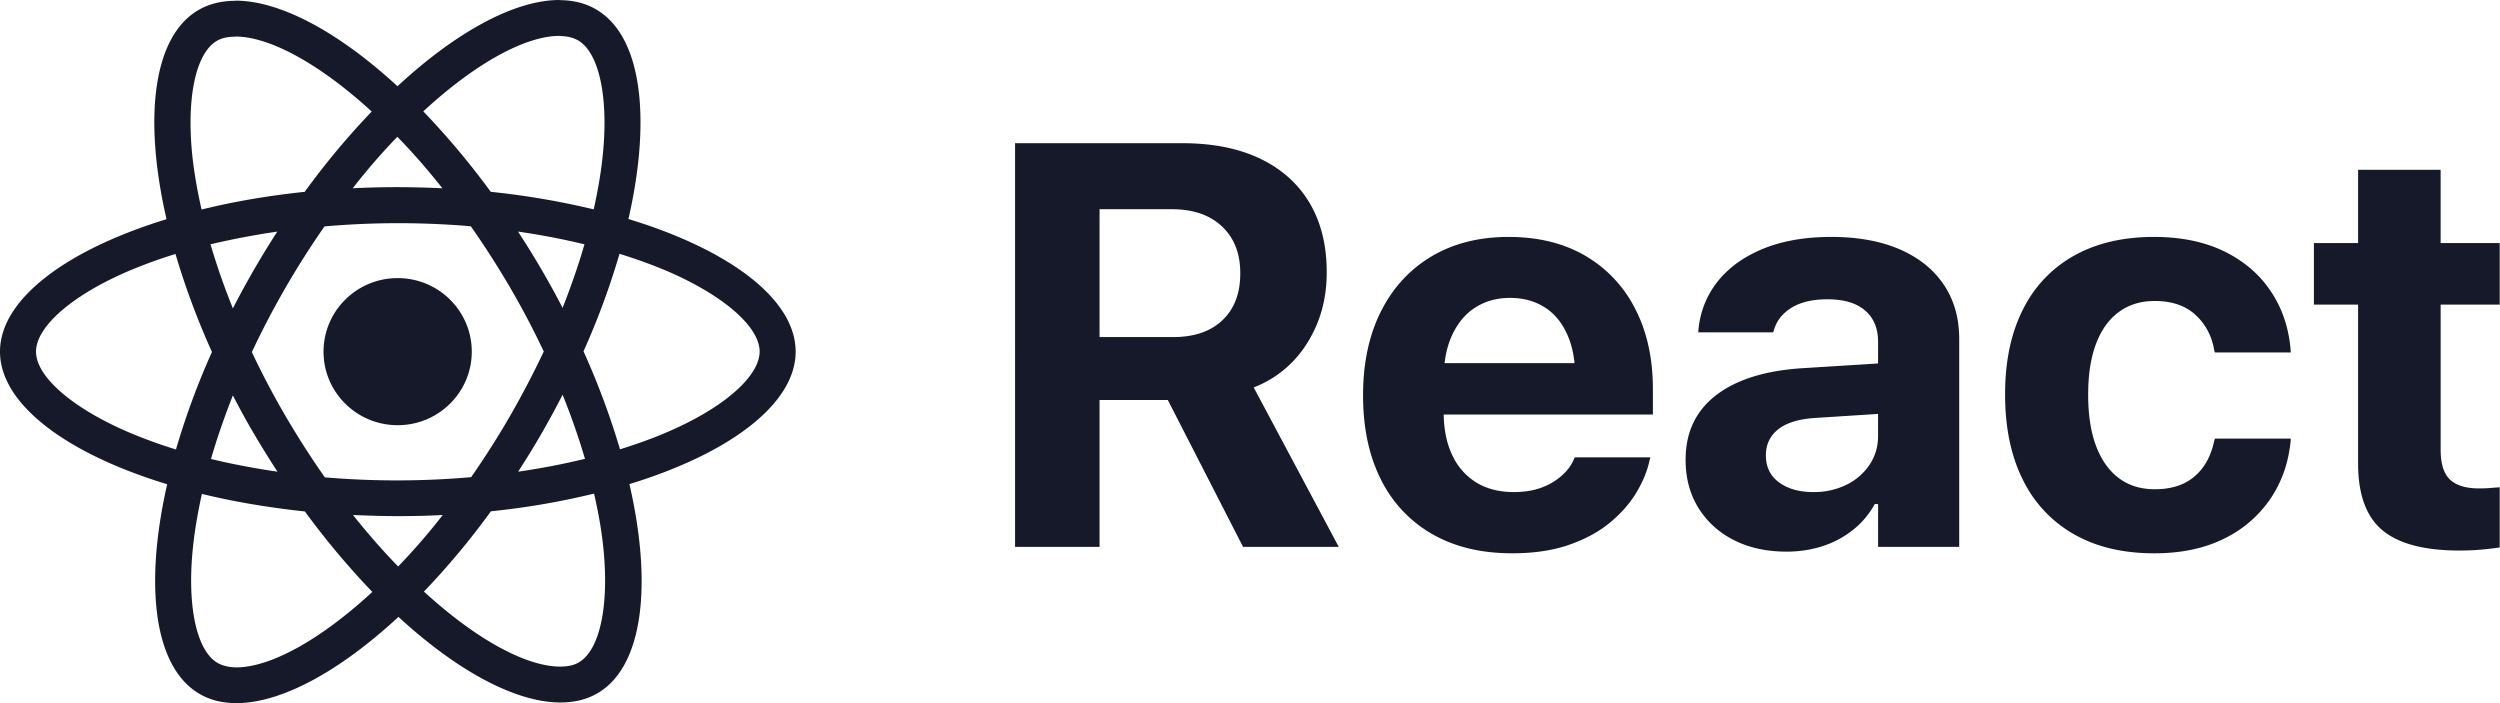 <svg width="96" height="27" viewBox="0 0 96 27" xmlns="http://www.w3.org/2000/svg"><g fill="#15192a" fill-rule="nonzero"><path d="M30.553 13.503c0-2.008-2.535-3.912-6.421-5.092.897-3.93.498-7.058-1.258-8.059-.405-.235-.878-.346-1.395-.346v1.378c.286 0 .517.056.71.161.847.482 1.214 2.317.928 4.678-.069.581-.18 1.193-.318 1.817a30.393 30.393 0 00-3.954-.674 30.2 30.2 0 00-2.591-3.09c2.03-1.872 3.936-2.898 5.231-2.898V0c-1.712 0-3.954 1.211-6.221 3.312C12.997 1.224 10.755.025 9.042.025v1.378c1.29 0 3.201 1.02 5.232 2.88a29.24 29.24 0 00-2.572 3.083c-1.408.149-2.74.377-3.961.68a18.515 18.515 0 01-.324-1.792c-.293-2.36.069-4.196.91-4.684.186-.112.429-.161.715-.161V.031c-.523 0-.996.111-1.407.346-1.75 1.001-2.142 4.122-1.24 8.04C2.523 9.604 0 11.501 0 13.503c0 2.009 2.535 3.912 6.42 5.092-.896 3.93-.498 7.058 1.259 8.059.404.235.878.346 1.4.346 1.713 0 3.955-1.211 6.222-3.312 2.267 2.088 4.509 3.287 6.222 3.287.523 0 .996-.111 1.407-.346 1.75-1 2.142-4.122 1.24-8.04 3.86-1.18 6.383-3.084 6.383-5.086zm-8.109-4.122c-.23.797-.517 1.62-.84 2.441a33.394 33.394 0 00-1.713-2.93c.884.13 1.737.291 2.553.49zm-2.852 6.582a32.888 32.888 0 01-1.5 2.36 32.652 32.652 0 01-5.618.007 34.033 34.033 0 01-1.507-2.349 32.103 32.103 0 01-1.296-2.46 32.888 32.888 0 012.79-4.827 32.652 32.652 0 015.618-.005c.517.735 1.021 1.52 1.507 2.348.473.81.903 1.632 1.295 2.46a34.506 34.506 0 01-1.289 2.466zm2.012-.804c.336.828.622 1.657.859 2.46-.816.198-1.675.365-2.566.494.305-.476.61-.964.897-1.464.286-.495.554-.995.81-1.49zm-6.315 6.594a25.536 25.536 0 01-1.732-1.977c.561.024 1.134.043 1.713.043.585 0 1.165-.012 1.731-.043-.56.723-1.14 1.384-1.712 1.977zm-4.634-3.64c-.884-.13-1.737-.29-2.553-.488.23-.797.517-1.619.84-2.441.256.494.524.989.817 1.483.292.495.591.977.896 1.446zm4.603-12.86c.579.593 1.158 1.254 1.73 1.977a38.848 38.848 0 00-1.712-.043c-.585 0-1.164.013-1.731.043.56-.723 1.14-1.384 1.713-1.977zm-4.609 3.64a34.092 34.092 0 00-1.706 2.948 26.347 26.347 0 01-.86-2.46 30.453 30.453 0 012.566-.488zM5.013 16.63c-2.204-.933-3.63-2.157-3.63-3.127 0-.97 1.426-2.2 3.63-3.127a19.285 19.285 0 011.725-.624 29.536 29.536 0 001.401 3.763 29.119 29.119 0 00-1.382 3.745 19.013 19.013 0 01-1.744-.63zm3.35 8.831c-.846-.482-1.214-2.317-.927-4.678.068-.58.18-1.193.317-1.817 1.221.297 2.554.525 3.955.674a30.2 30.2 0 002.59 3.09c-2.03 1.872-3.935 2.898-5.23 2.898-.28-.006-.517-.062-.704-.167zm14.773-4.709c.292 2.36-.069 4.196-.91 4.684-.187.112-.43.161-.716.161-1.289 0-3.2-1.02-5.231-2.88a29.24 29.24 0 002.572-3.083 29.286 29.286 0 003.96-.68c.144.624.256 1.223.325 1.798zm.653-11.006c.617.191 1.202.401 1.75.63 2.205.933 3.631 2.157 3.631 3.127-.006.97-1.432 2.2-3.637 3.127-.535.229-1.12.433-1.725.624a29.536 29.536 0 00-1.401-3.763 29.119 29.119 0 001.382-3.745zm-8.519.933c1.572 0 2.846 1.264 2.846 2.824 0 1.56-1.274 2.824-2.846 2.824s-2.846-1.264-2.846-2.824c0-1.56 1.274-2.824 2.846-2.824zM42.223 21v-5.64h2.621l2.89 5.64h3.674l-3.266-6.123a4.168 4.168 0 002.057-1.708c.498-.795.747-1.694.747-2.696v-.022c0-1.031-.219-1.916-.655-2.653-.437-.738-1.07-1.305-1.896-1.703-.828-.397-1.825-.596-2.992-.596h-6.424V21h3.244zm2.825-8.057h-2.825V8.034h2.782c.81 0 1.449.22 1.918.66.469.441.703 1.037.703 1.79v.02c0 .76-.227 1.356-.682 1.79-.454.433-1.086.65-1.896.65zm13.01 8.304c.844 0 1.578-.11 2.201-.328.623-.218 1.148-.504 1.574-.859.426-.354.763-.74 1.01-1.155.247-.415.413-.823.5-1.224l.032-.119h-2.9l-.033.065a1.708 1.708 0 01-.403.575 2.358 2.358 0 01-.773.494c-.32.132-.7.199-1.144.199-.552 0-1.028-.122-1.43-.366a2.401 2.401 0 01-.928-1.058c-.188-.396-.295-.859-.321-1.389l-.005-.163h8.033v-.978c0-1.174-.225-2.2-.677-3.077a4.91 4.91 0 00-1.917-2.041c-.827-.484-1.81-.725-2.949-.725-1.131 0-2.116.249-2.954.746-.838.498-1.486 1.202-1.944 2.111-.459.91-.688 1.984-.688 3.223v.01c0 1.247.23 2.323.688 3.229A4.911 4.911 0 0055 20.51c.856.49 1.874.736 3.056.736zm2.404-7.304h-4.99l.024-.18c.054-.332.143-.632.268-.9.218-.47.519-.824.902-1.064.383-.24.822-.36 1.316-.36.501 0 .94.117 1.316.35.376.232.67.581.88 1.047.133.29.224.625.273 1.003l.011.104zm8.133 7.24c.509 0 .981-.074 1.418-.22a3.703 3.703 0 001.16-.629c.337-.272.61-.598.817-.978h.129V21h3.115v-7.981c0-.803-.197-1.497-.59-2.084-.395-.588-.959-1.04-1.693-1.36-.734-.318-1.61-.477-2.626-.477-1.003 0-1.873.15-2.61.45-.738.302-1.32.717-1.746 1.247a3.453 3.453 0 00-.747 1.858l-.01.108h2.878l.022-.065c.1-.365.326-.657.677-.875.35-.219.812-.328 1.385-.328.63 0 1.112.143 1.445.43.333.286.5.687.5 1.203l-.001.831-2.857.179c-1.446.086-2.564.43-3.351 1.031-.788.602-1.182 1.429-1.182 2.481v.022c0 .695.165 1.307.494 1.837.33.53.784.942 1.364 1.235.58.294 1.25.44 2.01.44zm1.031-2.288c-.537 0-.973-.124-1.31-.371-.337-.247-.505-.59-.505-1.026v-.021c0-.416.161-.749.483-1 .323-.25.803-.393 1.44-.43l2.384-.153v.852c0 .408-.109.775-.327 1.101a2.26 2.26 0 01-.886.768 2.82 2.82 0 01-1.279.28zm13.095 2.352c1.031 0 1.923-.186 2.675-.559a4.543 4.543 0 001.789-1.536c.44-.651.7-1.4.778-2.245v-.064h-2.91l-.022.064c-.122.595-.374 1.057-.758 1.386-.383.33-.893.494-1.53.494-.537 0-.996-.141-1.375-.424-.38-.283-.672-.693-.876-1.23-.204-.537-.306-1.193-.306-1.966v-.021c0-.76.1-1.406.3-1.94.201-.533.493-.941.876-1.224.383-.283.844-.424 1.38-.424.66 0 1.182.179 1.569.537.387.358.627.816.72 1.375l.021.064h2.911v-.054c-.064-.859-.315-1.618-.752-2.277-.436-.659-1.034-1.174-1.794-1.547-.759-.372-1.661-.558-2.707-.558-1.188 0-2.21.24-3.066.72a4.786 4.786 0 00-1.966 2.073c-.455.902-.682 1.983-.682 3.244v.021c0 1.268.227 2.356.682 3.266a4.839 4.839 0 001.966 2.095c.855.487 1.881.73 3.077.73zm11.73-.107c.316 0 .604-.013.865-.038a12.1 12.1 0 00.672-.08v-2.31c-.122.007-.242.016-.36.027-.118.01-.263.016-.435.016-.501 0-.872-.113-1.112-.338-.24-.226-.36-.607-.36-1.145v-5.575h2.267V9.334H93.72V6.52h-3.169v2.814h-1.697v2.363h1.697V17.8c0 1.189.312 2.043.935 2.562.623.519 1.611.779 2.965.779z"/></g></svg>
